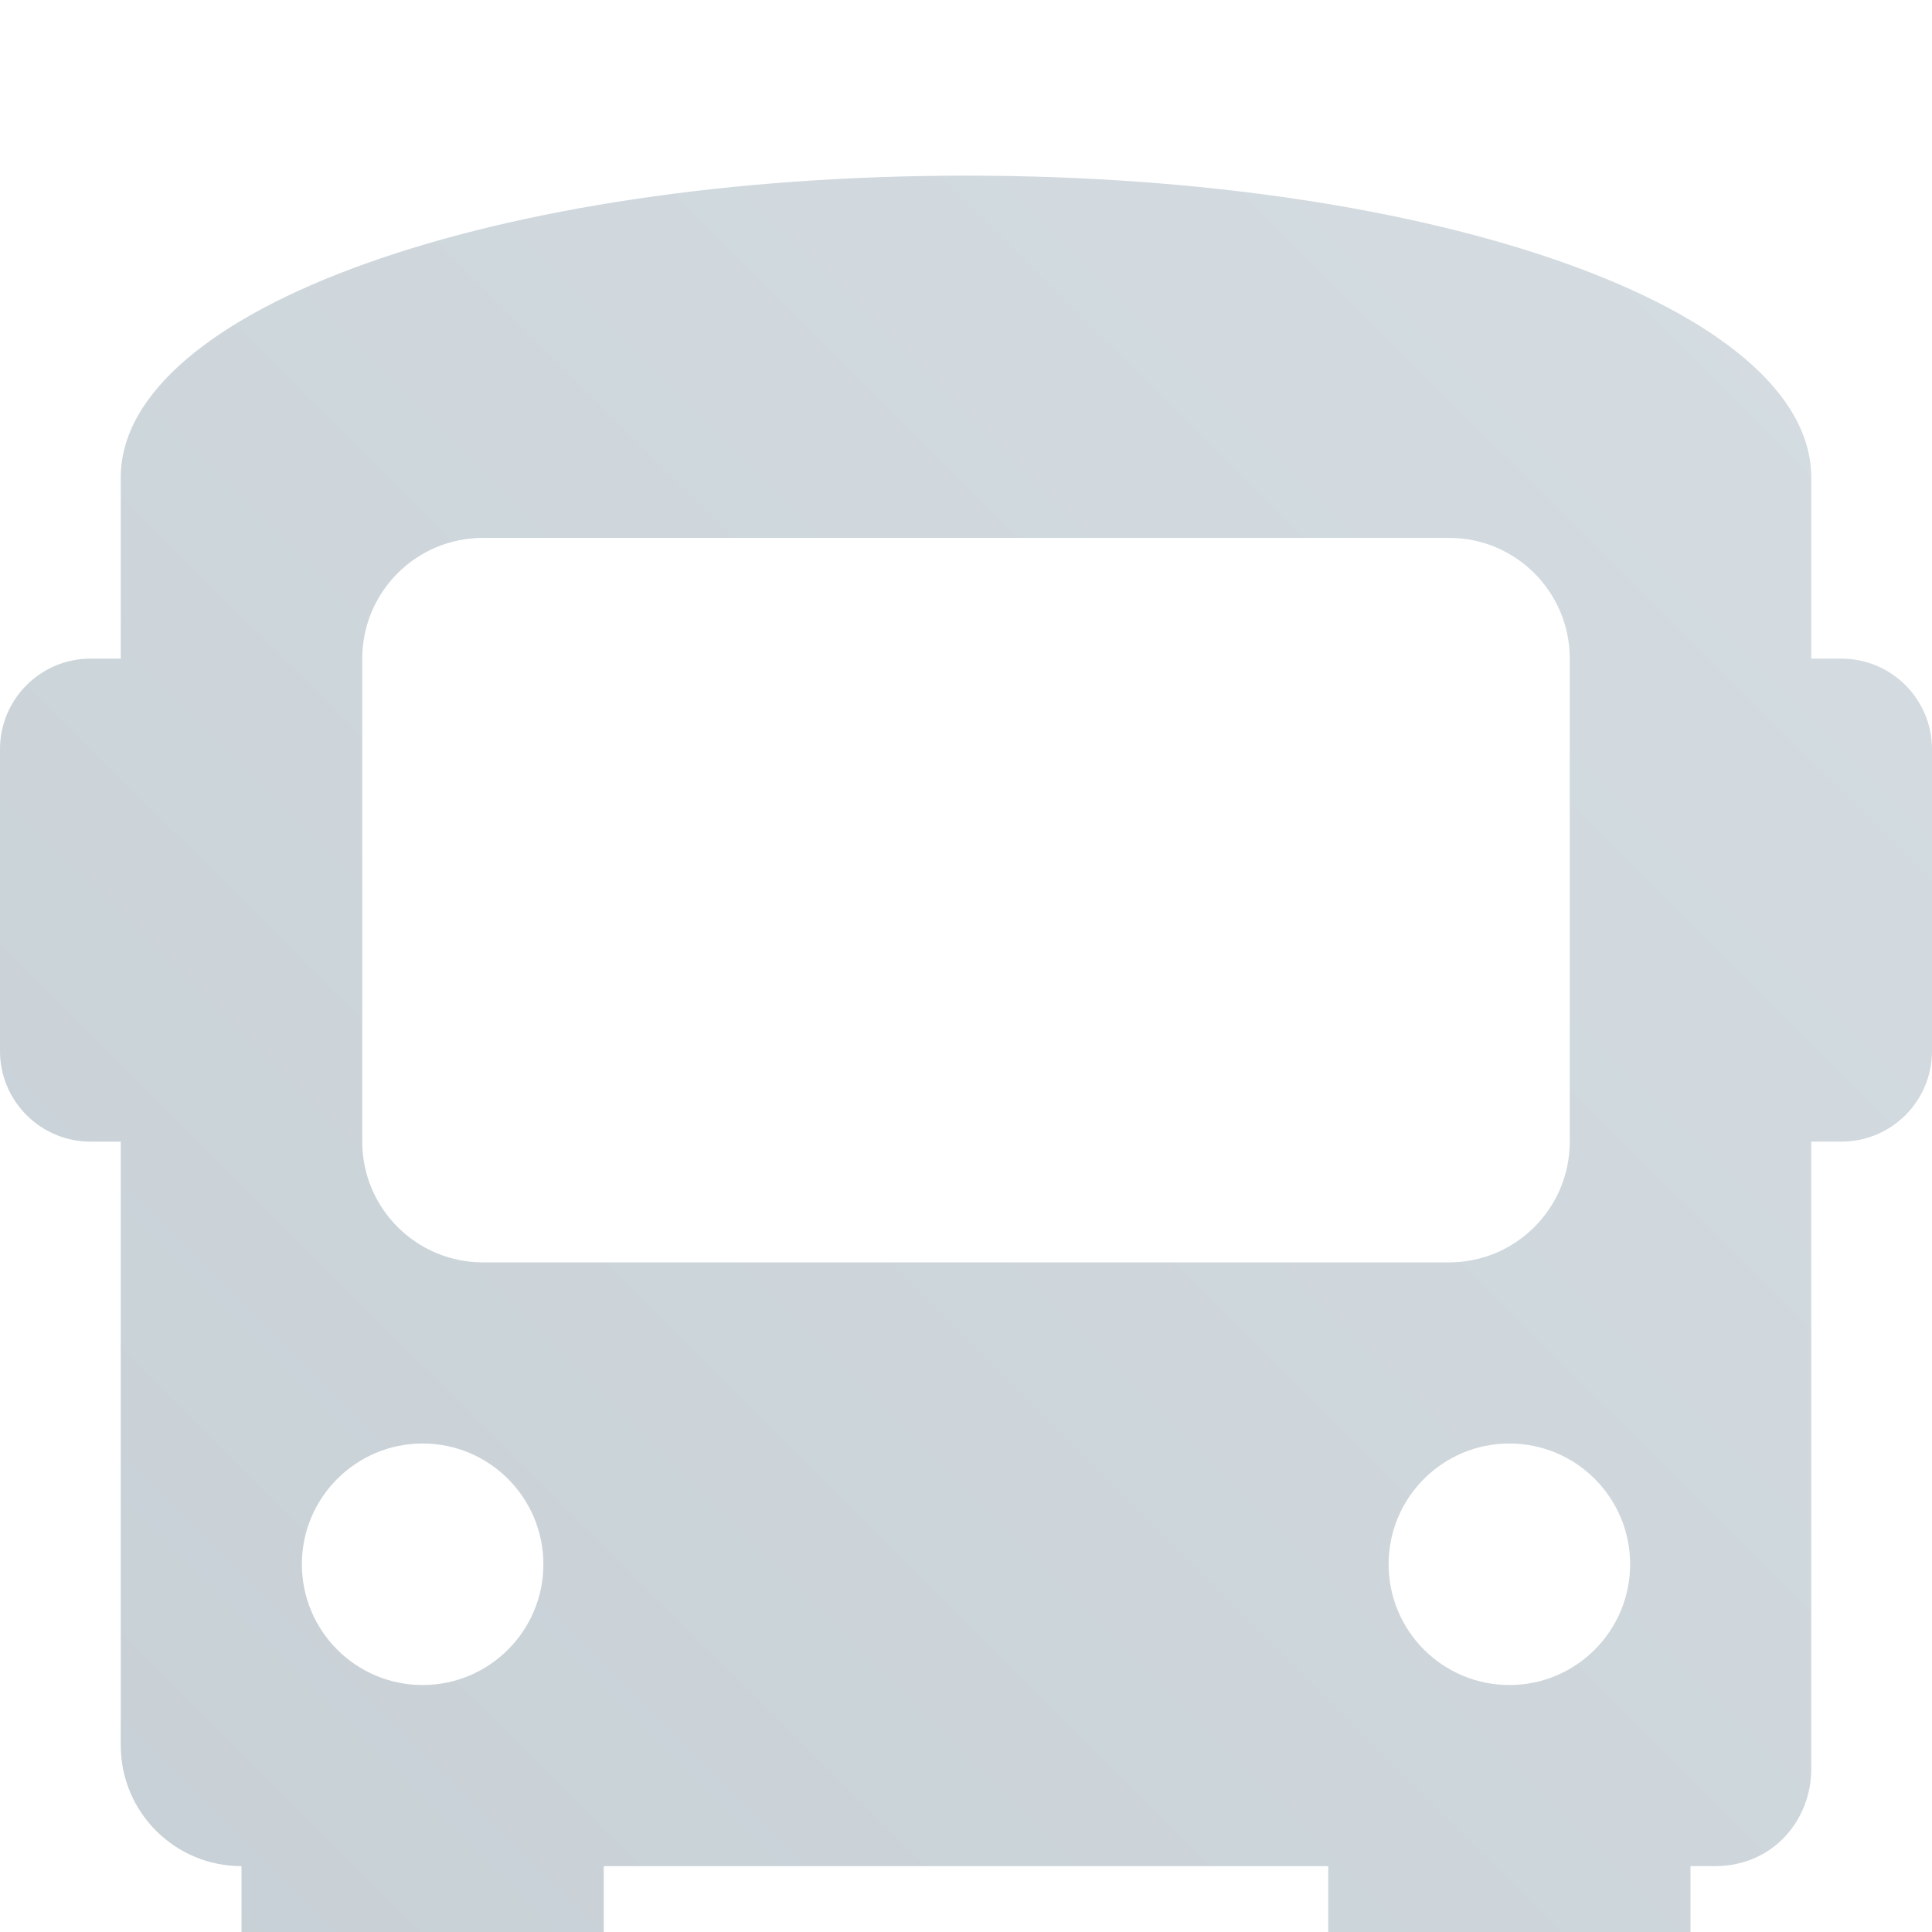<svg width="44" height="44" viewBox="0 0 44 44" fill="none" xmlns="http://www.w3.org/2000/svg">
<g filter="url(#filter0_i_5065_7543)">
<path d="M41.938 11H41.25V6.875C41.25 3.025 32.725 0 22 0C11.275 0 2.75 3.025 2.75 6.875V11H2.062C0.924 11 0 11.923 0 13.062V19.938C0 21.076 0.924 22 2.062 22H2.75V35.75C2.75 37.269 3.981 38.5 5.5 38.5V41.25C5.5 42.769 6.731 44 8.25 44H11C12.518 44 13.75 42.769 13.75 41.25V38.5H30.25V41.25C30.25 42.769 31.482 44 33 44H35.75C37.269 44 38.5 42.769 38.5 41.25V38.5H39.05C40.425 38.5 41.25 37.4 41.25 36.3V22H41.938C43.076 22 44 21.076 44 19.938V13.062C44 11.923 43.076 11 41.938 11ZM9.625 34.375C8.106 34.375 6.875 33.144 6.875 31.625C6.875 30.107 8.106 28.875 9.625 28.875C11.143 28.875 12.375 30.107 12.375 31.625C12.375 33.144 11.143 34.375 9.625 34.375ZM11 24.75C9.481 24.75 8.25 23.518 8.25 22V11C8.25 9.481 9.481 8.25 11 8.25H33C34.519 8.25 35.75 9.481 35.75 11V22C35.75 23.518 34.519 24.75 33 24.75H11ZM34.375 34.375C32.856 34.375 31.625 33.144 31.625 31.625C31.625 30.107 32.856 28.875 34.375 28.875C35.894 28.875 37.125 30.107 37.125 31.625C37.125 33.144 35.894 34.375 34.375 34.375Z" fill="url(#paint0_linear_5065_7543)" fill-opacity="0.4"/>
</g>
<defs>
<filter id="filter0_i_5065_7543" x="0" y="0" width="44" height="48" filterUnits="userSpaceOnUse" color-interpolation-filters="sRGB">
<feFlood flood-opacity="0" result="BackgroundImageFix"/>
<feBlend mode="normal" in="SourceGraphic" in2="BackgroundImageFix" result="shape"/>
<feColorMatrix in="SourceAlpha" type="matrix" values="0 0 0 0 0 0 0 0 0 0 0 0 0 0 0 0 0 0 127 0" result="hardAlpha"/>
<feOffset dy="4"/>
<feGaussianBlur stdDeviation="2"/>
<feComposite in2="hardAlpha" operator="arithmetic" k2="-1" k3="1"/>
<feColorMatrix type="matrix" values="0 0 0 0 0 0 0 0 0 0.2 0 0 0 0 0.4 0 0 0 0.1 0"/>
<feBlend mode="normal" in2="shape" result="effect1_innerShadow_5065_7543"/>
</filter>
<linearGradient id="paint0_linear_5065_7543" x1="44.11" y1="5.2466e-07" x2="0.11" y2="44.11" gradientUnits="userSpaceOnUse">
<stop stop-color="#96AAB7"/>
<stop offset="1" stop-color="#728896"/>
</linearGradient>
</defs>
</svg>
